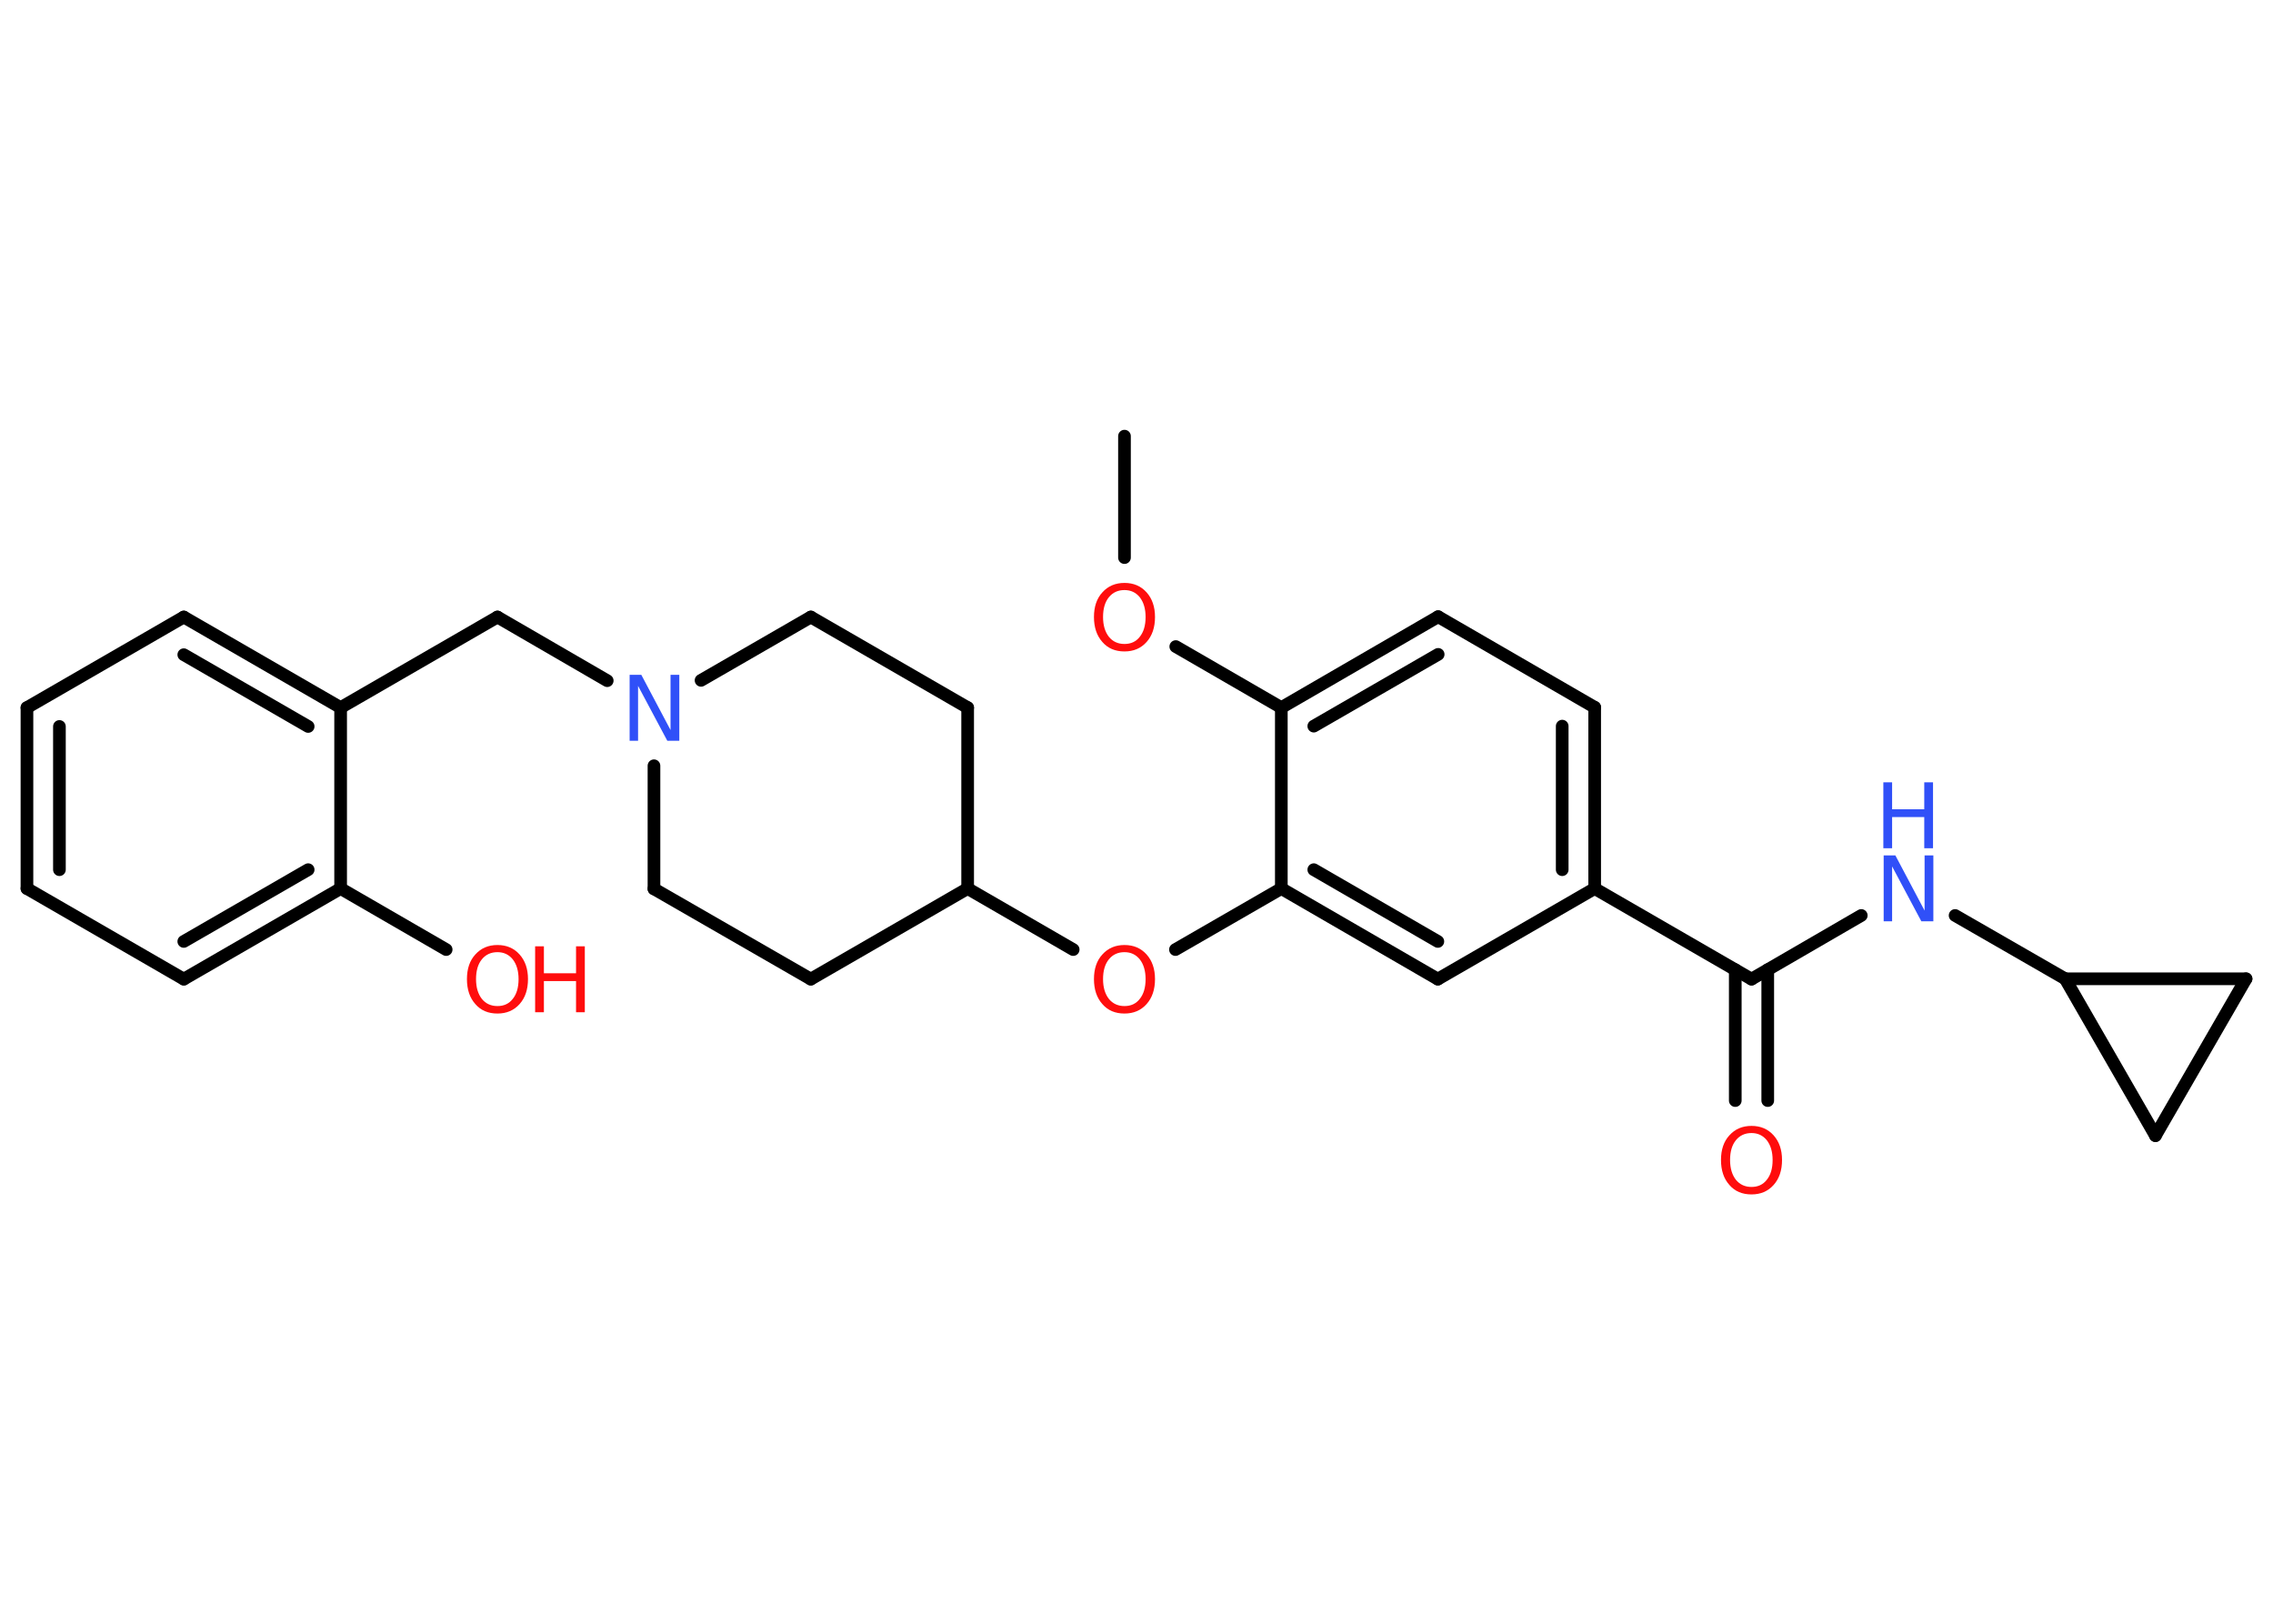<?xml version='1.0' encoding='UTF-8'?>
<!DOCTYPE svg PUBLIC "-//W3C//DTD SVG 1.1//EN" "http://www.w3.org/Graphics/SVG/1.1/DTD/svg11.dtd">
<svg version='1.2' xmlns='http://www.w3.org/2000/svg' xmlns:xlink='http://www.w3.org/1999/xlink' width='70.0mm' height='50.0mm' viewBox='0 0 70.0 50.0'>
  <desc>Generated by the Chemistry Development Kit (http://github.com/cdk)</desc>
  <g stroke-linecap='round' stroke-linejoin='round' stroke='#000000' stroke-width='.39' fill='#FF0D0D'>
    <rect x='.0' y='.0' width='70.0' height='50.0' fill='#FFFFFF' stroke='none'/>
    <g id='mol1' class='mol'>
      <line id='mol1bnd1' class='bond' x1='34.63' y1='13.43' x2='34.63' y2='17.17'/>
      <line id='mol1bnd2' class='bond' x1='36.21' y1='19.91' x2='39.46' y2='21.79'/>
      <g id='mol1bnd3' class='bond'>
        <line x1='44.29' y1='18.99' x2='39.46' y2='21.79'/>
        <line x1='44.29' y1='20.15' x2='40.46' y2='22.36'/>
      </g>
      <line id='mol1bnd4' class='bond' x1='44.29' y1='18.99' x2='49.11' y2='21.78'/>
      <g id='mol1bnd5' class='bond'>
        <line x1='49.11' y1='27.36' x2='49.11' y2='21.78'/>
        <line x1='48.11' y1='26.78' x2='48.11' y2='22.36'/>
      </g>
      <line id='mol1bnd6' class='bond' x1='49.11' y1='27.36' x2='53.94' y2='30.15'/>
      <g id='mol1bnd7' class='bond'>
        <line x1='54.44' y1='29.86' x2='54.44' y2='33.89'/>
        <line x1='53.44' y1='29.86' x2='53.44' y2='33.89'/>
      </g>
      <line id='mol1bnd8' class='bond' x1='53.94' y1='30.15' x2='57.32' y2='28.19'/>
      <line id='mol1bnd9' class='bond' x1='60.21' y1='28.19' x2='63.6' y2='30.14'/>
      <line id='mol1bnd10' class='bond' x1='63.6' y1='30.14' x2='69.17' y2='30.14'/>
      <line id='mol1bnd11' class='bond' x1='69.17' y1='30.14' x2='66.38' y2='34.97'/>
      <line id='mol1bnd12' class='bond' x1='63.6' y1='30.14' x2='66.38' y2='34.97'/>
      <line id='mol1bnd13' class='bond' x1='49.11' y1='27.36' x2='44.28' y2='30.15'/>
      <g id='mol1bnd14' class='bond'>
        <line x1='39.46' y1='27.36' x2='44.28' y2='30.15'/>
        <line x1='40.46' y1='26.78' x2='44.28' y2='28.99'/>
      </g>
      <line id='mol1bnd15' class='bond' x1='39.46' y1='21.79' x2='39.46' y2='27.36'/>
      <line id='mol1bnd16' class='bond' x1='39.46' y1='27.36' x2='36.2' y2='29.24'/>
      <line id='mol1bnd17' class='bond' x1='33.05' y1='29.24' x2='29.8' y2='27.36'/>
      <line id='mol1bnd18' class='bond' x1='29.8' y1='27.36' x2='29.8' y2='21.79'/>
      <line id='mol1bnd19' class='bond' x1='29.8' y1='21.79' x2='24.97' y2='19.0'/>
      <line id='mol1bnd20' class='bond' x1='24.97' y1='19.0' x2='21.59' y2='20.95'/>
      <line id='mol1bnd21' class='bond' x1='18.7' y1='20.96' x2='15.32' y2='19.0'/>
      <line id='mol1bnd22' class='bond' x1='15.32' y1='19.0' x2='10.49' y2='21.79'/>
      <g id='mol1bnd23' class='bond'>
        <line x1='10.49' y1='21.79' x2='5.66' y2='19.0'/>
        <line x1='9.49' y1='22.37' x2='5.66' y2='20.16'/>
      </g>
      <line id='mol1bnd24' class='bond' x1='5.66' y1='19.0' x2='.83' y2='21.79'/>
      <g id='mol1bnd25' class='bond'>
        <line x1='.83' y1='21.79' x2='.83' y2='27.36'/>
        <line x1='1.83' y1='22.37' x2='1.83' y2='26.78'/>
      </g>
      <line id='mol1bnd26' class='bond' x1='.83' y1='27.36' x2='5.66' y2='30.15'/>
      <g id='mol1bnd27' class='bond'>
        <line x1='5.66' y1='30.15' x2='10.49' y2='27.36'/>
        <line x1='5.66' y1='28.99' x2='9.49' y2='26.78'/>
      </g>
      <line id='mol1bnd28' class='bond' x1='10.49' y1='21.79' x2='10.49' y2='27.36'/>
      <line id='mol1bnd29' class='bond' x1='10.49' y1='27.36' x2='13.74' y2='29.24'/>
      <line id='mol1bnd30' class='bond' x1='20.14' y1='23.58' x2='20.14' y2='27.37'/>
      <line id='mol1bnd31' class='bond' x1='20.14' y1='27.37' x2='24.97' y2='30.15'/>
      <line id='mol1bnd32' class='bond' x1='29.8' y1='27.36' x2='24.97' y2='30.15'/>
      <path id='mol1atm2' class='atom' d='M34.63 18.17q-.3 .0 -.48 .22q-.18 .22 -.18 .61q.0 .38 .18 .61q.18 .22 .48 .22q.3 .0 .47 -.22q.18 -.22 .18 -.61q.0 -.38 -.18 -.61q-.18 -.22 -.47 -.22zM34.63 17.95q.42 .0 .68 .29q.26 .29 .26 .76q.0 .48 -.26 .77q-.26 .29 -.68 .29q-.43 .0 -.68 -.29q-.26 -.29 -.26 -.77q.0 -.48 .26 -.76q.26 -.29 .68 -.29z' stroke='none'/>
      <path id='mol1atm8' class='atom' d='M53.94 34.89q-.3 .0 -.48 .22q-.18 .22 -.18 .61q.0 .38 .18 .61q.18 .22 .48 .22q.3 .0 .47 -.22q.18 -.22 .18 -.61q.0 -.38 -.18 -.61q-.18 -.22 -.47 -.22zM53.94 34.67q.42 .0 .68 .29q.26 .29 .26 .76q.0 .48 -.26 .77q-.26 .29 -.68 .29q-.43 .0 -.68 -.29q-.26 -.29 -.26 -.77q.0 -.48 .26 -.76q.26 -.29 .68 -.29z' stroke='none'/>
      <g id='mol1atm9' class='atom'>
        <path d='M58.0 26.34h.37l.9 1.7v-1.7h.27v2.03h-.37l-.9 -1.69v1.69h-.26v-2.03z' stroke='none' fill='#3050F8'/>
        <path d='M58.0 24.09h.27v.83h.99v-.83h.27v2.03h-.27v-.96h-.99v.96h-.27v-2.03z' stroke='none' fill='#3050F8'/>
      </g>
      <path id='mol1atm15' class='atom' d='M34.63 29.32q-.3 .0 -.48 .22q-.18 .22 -.18 .61q.0 .38 .18 .61q.18 .22 .48 .22q.3 .0 .47 -.22q.18 -.22 .18 -.61q.0 -.38 -.18 -.61q-.18 -.22 -.47 -.22zM34.63 29.1q.42 .0 .68 .29q.26 .29 .26 .76q.0 .48 -.26 .77q-.26 .29 -.68 .29q-.43 .0 -.68 -.29q-.26 -.29 -.26 -.77q.0 -.48 .26 -.76q.26 -.29 .68 -.29z' stroke='none'/>
      <path id='mol1atm19' class='atom' d='M19.38 20.78h.37l.9 1.7v-1.7h.27v2.03h-.37l-.9 -1.69v1.69h-.26v-2.03z' stroke='none' fill='#3050F8'/>
      <g id='mol1atm27' class='atom'>
        <path d='M15.32 29.32q-.3 .0 -.48 .22q-.18 .22 -.18 .61q.0 .38 .18 .61q.18 .22 .48 .22q.3 .0 .47 -.22q.18 -.22 .18 -.61q.0 -.38 -.18 -.61q-.18 -.22 -.47 -.22zM15.32 29.1q.42 .0 .68 .29q.26 .29 .26 .76q.0 .48 -.26 .77q-.26 .29 -.68 .29q-.43 .0 -.68 -.29q-.26 -.29 -.26 -.77q.0 -.48 .26 -.76q.26 -.29 .68 -.29z' stroke='none'/>
        <path d='M16.48 29.14h.27v.83h.99v-.83h.27v2.03h-.27v-.96h-.99v.96h-.27v-2.03z' stroke='none'/>
      </g>
    </g>
  </g>
</svg>
